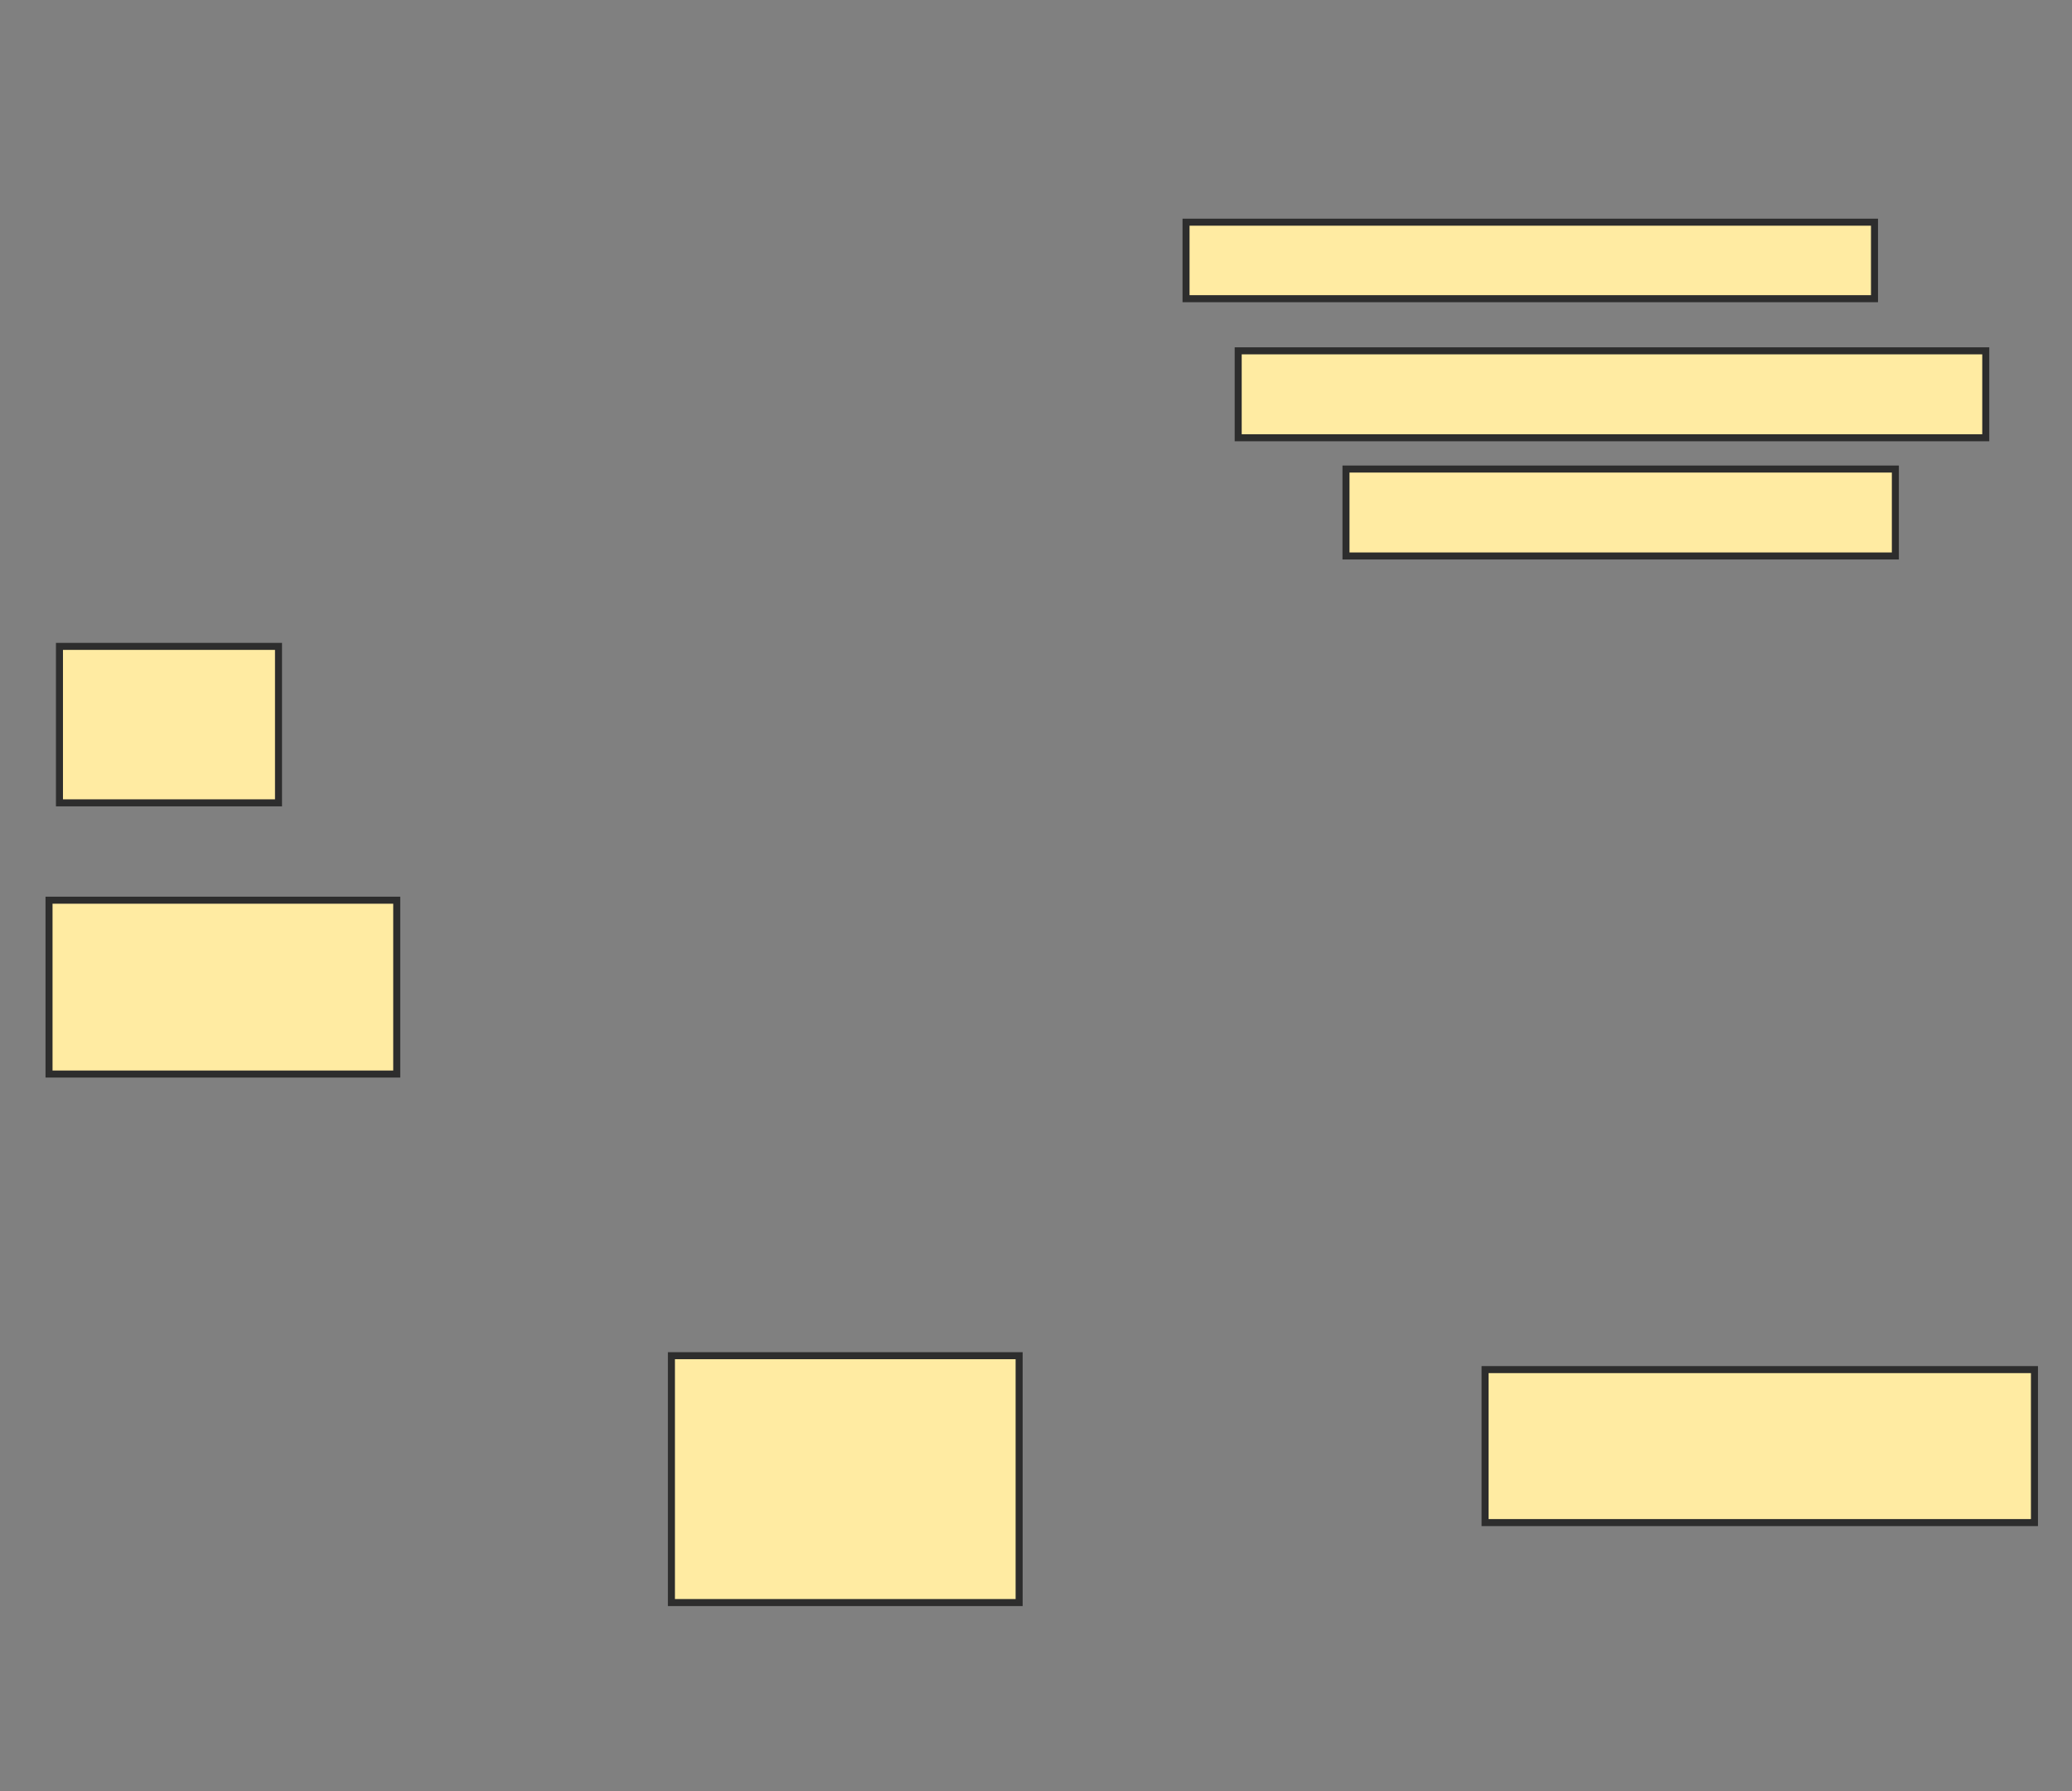 <svg xmlns="http://www.w3.org/2000/svg" width="295" height="255">
 <rect width="100%" height="100%" fill="#808080" stroke="none"/>
 <!-- Created with Image Occlusion Enhanced -->
 <g>
  <title>Labels</title>
 </g>
 <g>
  <title>Masks</title>
  <rect id="ca7af4256db242c4a74cd645e789677a-ao-1" height="22.277" width="31.188" y="92.03" x="8.465" stroke="#2D2D2D" fill="#FFEBA2"/>
  <rect id="ca7af4256db242c4a74cd645e789677a-ao-2" height="24.752" width="49.505" y="128.168" x="6.98" stroke="#2D2D2D" fill="#FFEBA2"/>
  <rect id="ca7af4256db242c4a74cd645e789677a-ao-3" height="35.149" width="49.505" y="193.02" x="95.594" stroke="#2D2D2D" fill="#FFEBA2"/>
  <rect id="ca7af4256db242c4a74cd645e789677a-ao-4" height="21.782" width="78.218" y="195" x="211.436" stroke="#2D2D2D" fill="#FFEBA2"/>
  <rect id="ca7af4256db242c4a74cd645e789677a-ao-5" height="12.376" width="78.218" y="66.782" x="191.634" stroke="#2D2D2D" fill="#FFEBA2"/>
  <rect id="ca7af4256db242c4a74cd645e789677a-ao-6" height="12.376" width="106.436" y="49.951" x="176.287" stroke="#2D2D2D" fill="#FFEBA2"/>
  <rect id="ca7af4256db242c4a74cd645e789677a-ao-7" height="10.891" width="98.02" y="31.634" x="168.861" stroke="#2D2D2D" fill="#FFEBA2"/>
 </g>
</svg>